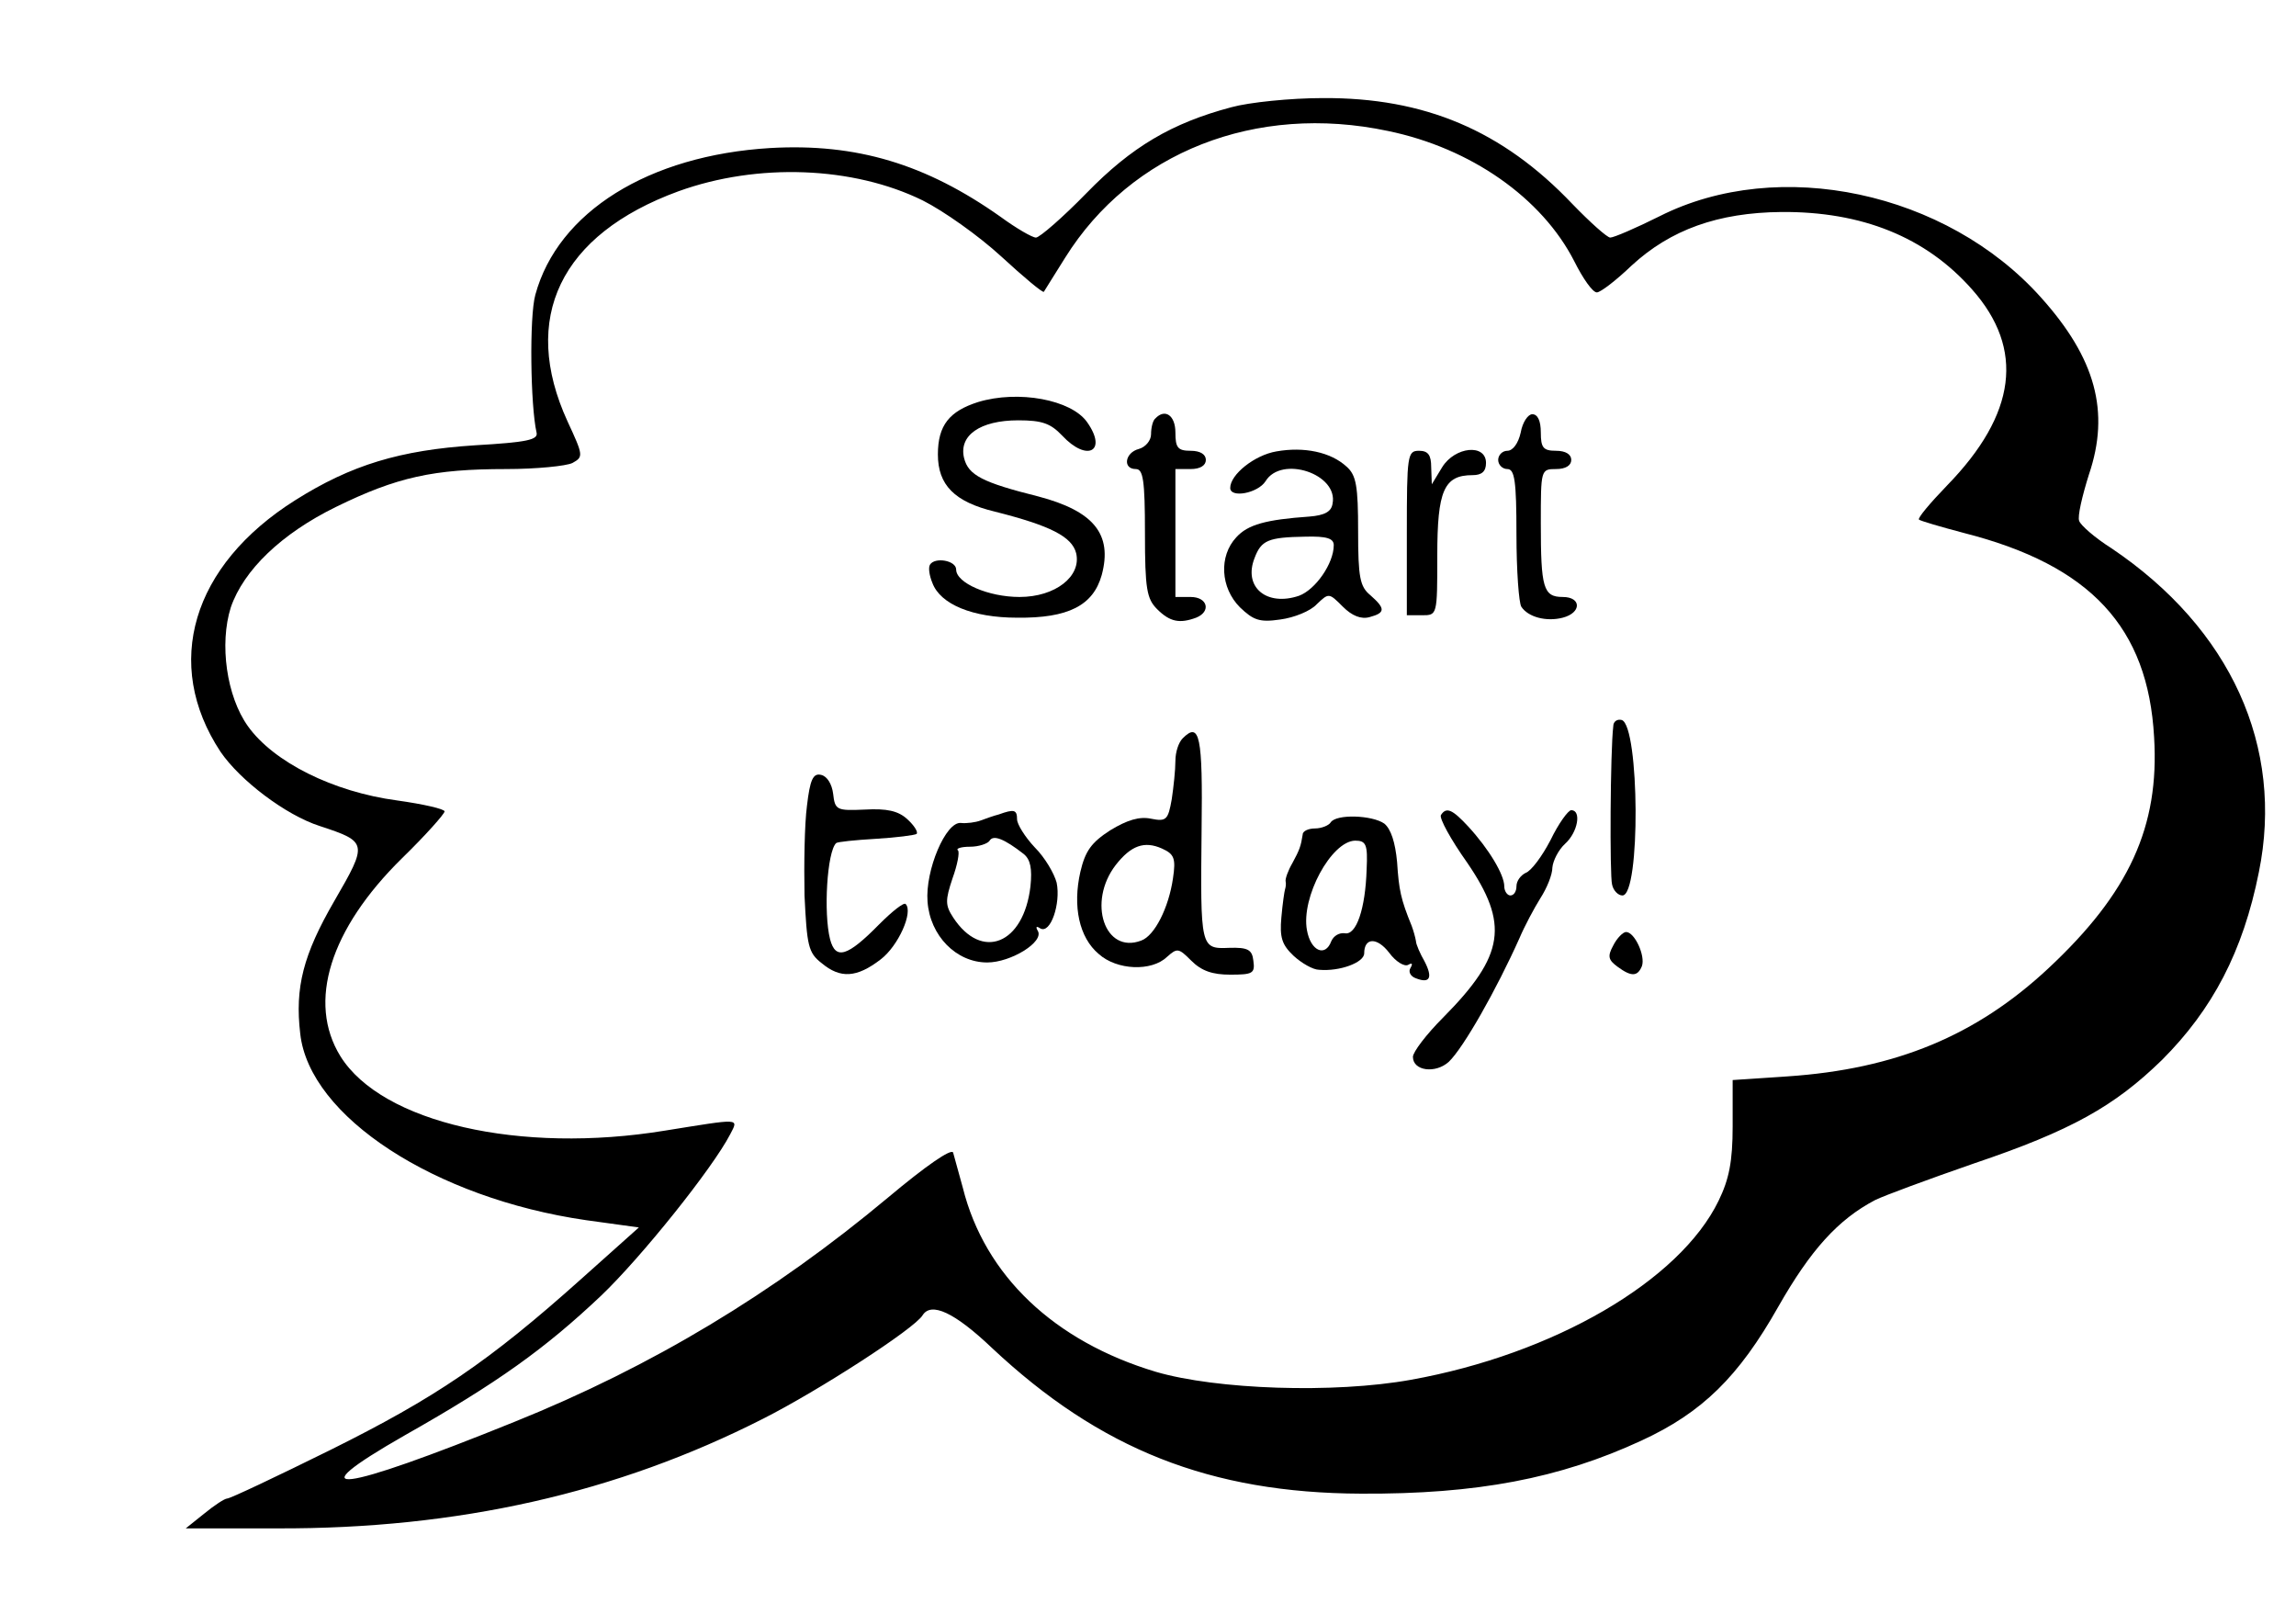 <?xml version="1.0" standalone="no"?>
<!DOCTYPE svg PUBLIC "-//W3C//DTD SVG 20010904//EN"
 "http://www.w3.org/TR/2001/REC-SVG-20010904/DTD/svg10.dtd">
<svg version="1.0" xmlns="http://www.w3.org/2000/svg"
 width="377pt" height="265pt" viewBox="0 0 377 265"
 preserveAspectRatio="xMidYMid meet">

<g transform="translate(0,265) scale(0.1,-0.1)"
fill="#000000" stroke="none">
<path d="M2022 2474 c-98 -26 -164 -65 -238 -141 -39 -40 -77 -73 -83 -73 -6
0 -32 15 -58 34 -123 87 -237 121 -378 113 -200 -12 -349 -105 -386 -241 -10
-36 -8 -182 2 -226 3 -12 -15 -16 -101 -21 -123 -8 -203 -32 -295 -90 -170
-107 -218 -269 -123 -413 32 -47 107 -104 163 -122 79 -26 79 -28 24 -123 -51
-88 -65 -142 -56 -218 15 -136 221 -270 469 -306 l87 -12 -94 -84 c-153 -137
-241 -196 -412 -281 -89 -44 -165 -80 -170 -80 -4 0 -21 -11 -38 -25 l-30 -24
150 0 c297 -1 558 58 798 180 91 46 249 148 262 170 14 22 52 5 114 -54 177
-166 358 -238 606 -239 190 -1 326 25 460 87 100 46 160 105 225 220 53 93 98
143 159 175 14 7 87 34 162 60 160 54 231 94 309 170 83 83 133 178 159 308
42 206 -46 400 -242 532 -27 17 -51 38 -53 45 -3 7 5 41 16 76 35 103 11 191
-79 291 -155 173 -430 232 -626 133 -38 -19 -75 -35 -81 -35 -5 0 -33 25 -62
55 -115 121 -243 175 -410 174 -53 0 -121 -7 -150 -15z m257 -39 c136 -28 253
-110 306 -214 14 -28 30 -51 37 -51 6 0 32 20 57 44 64 59 142 87 246 88 132
1 237 -41 313 -127 87 -98 73 -205 -41 -322 -28 -29 -49 -54 -46 -56 2 -2 36
-12 74 -22 208 -53 302 -155 312 -335 9 -147 -41 -256 -174 -380 -118 -110
-250 -165 -428 -177 l-90 -6 0 -76 c0 -58 -6 -87 -23 -122 -64 -132 -271 -252
-505 -294 -127 -23 -320 -16 -419 13 -167 50 -281 158 -317 302 -7 25 -14 51
-16 58 -3 7 -45 -22 -107 -74 -188 -157 -387 -277 -613 -368 -289 -117 -362
-126 -180 -22 152 86 230 142 322 229 66 63 183 209 212 265 14 27 18 26 -107
6 -238 -39 -465 13 -533 122 -55 89 -17 209 101 325 39 38 70 73 70 77 0 4
-35 12 -78 18 -105 14 -203 63 -245 122 -35 49 -47 135 -28 195 21 61 83 121
173 165 100 49 160 62 279 62 50 0 99 5 109 10 18 10 18 12 -8 68 -78 170 -12
307 182 378 130 47 287 41 401 -15 34 -17 92 -58 129 -92 37 -34 68 -60 70
-58 1 2 17 27 35 56 108 173 313 254 530 208z"/>
<path d="M1606 1990 c-47 -15 -66 -38 -66 -86 0 -50 27 -78 94 -94 91 -23 126
-41 133 -68 9 -38 -34 -72 -93 -72 -51 0 -104 23 -104 45 0 15 -35 21 -43 8
-3 -5 -1 -18 4 -30 13 -35 66 -57 139 -57 84 -1 125 20 139 70 18 67 -13 105
-104 129 -92 23 -115 35 -122 63 -9 37 26 62 89 62 39 0 53 -5 72 -25 41 -44
75 -26 41 22 -26 37 -113 53 -179 33z"/>
<path d="M1897 1963 c-4 -3 -7 -15 -7 -26 0 -10 -9 -21 -20 -24 -23 -6 -27
-33 -5 -33 12 0 15 -18 15 -105 0 -92 3 -108 20 -125 21 -21 37 -24 64 -14 25
10 19 34 -9 34 l-25 0 0 105 0 105 25 0 c16 0 25 6 25 15 0 9 -9 15 -25 15
-21 0 -25 5 -25 30 0 28 -17 40 -33 23z"/>
<path d="M2497 1940 c-4 -18 -13 -30 -22 -30 -8 0 -15 -7 -15 -15 0 -8 7 -15
15 -15 12 0 15 -19 15 -107 0 -60 4 -113 8 -119 11 -17 41 -25 68 -18 31 8 31
34 0 34 -32 0 -36 15 -36 121 0 88 0 89 25 89 16 0 25 6 25 15 0 9 -9 15 -25
15 -21 0 -25 5 -25 30 0 19 -5 30 -14 30 -7 0 -16 -13 -19 -30z"/>
<path d="M2096 1909 c-36 -6 -76 -38 -76 -60 0 -17 45 -9 58 11 26 43 120 12
110 -37 -2 -13 -13 -19 -38 -21 -71 -5 -101 -13 -120 -34 -29 -31 -26 -83 6
-115 22 -21 32 -25 66 -20 23 3 50 14 60 25 20 19 20 19 43 -4 15 -15 30 -21
44 -17 26 7 26 14 1 36 -17 14 -20 29 -20 105 0 74 -3 92 -19 106 -26 24 -70
33 -115 25z m94 -154 c0 -30 -30 -73 -57 -83 -53 -18 -92 14 -73 62 11 29 22
34 83 35 36 1 47 -3 47 -14z"/>
<path d="M2310 1775 l0 -135 25 0 c25 0 25 0 25 98 0 107 11 132 58 132 15 0
22 6 22 20 0 32 -51 27 -72 -7 l-17 -28 -1 28 c0 20 -5 27 -20 27 -19 0 -20
-7 -20 -135z"/>
<path d="M2649 1458 c-5 -41 -6 -246 -2 -260 2 -10 10 -18 17 -18 30 0 28 278
-1 288 -7 2 -14 -2 -14 -10z"/>
<path d="M1942 1438 c-7 -7 -12 -23 -12 -37 0 -15 -3 -43 -6 -63 -6 -34 -9
-37 -34 -32 -19 4 -39 -2 -67 -19 -31 -20 -41 -34 -49 -68 -13 -57 -2 -108 30
-135 30 -27 87 -29 112 -5 17 15 19 15 40 -6 17 -17 35 -23 64 -23 37 0 41 2
38 23 -2 18 -9 22 -40 21 -47 -2 -47 0 -45 194 2 154 -3 178 -31 150z m-16
-230 c-7 -48 -30 -94 -52 -102 -60 -23 -89 63 -42 124 25 32 47 40 76 27 20
-9 23 -16 18 -49z"/>
<path d="M1325 1327 c-4 -30 -5 -96 -4 -147 4 -82 6 -94 28 -111 31 -26 58
-24 97 6 29 22 54 78 41 91 -3 3 -22 -12 -43 -33 -53 -54 -72 -59 -81 -25 -11
43 -5 144 10 158 2 2 31 5 65 7 34 2 64 6 67 8 3 3 -4 14 -15 24 -15 14 -34
18 -70 16 -46 -2 -49 -1 -52 26 -2 16 -10 29 -20 31 -13 3 -18 -8 -23 -51z"/>
<path d="M1640 1313 c-8 -2 -22 -7 -30 -10 -8 -3 -23 -5 -32 -4 -25 3 -59 -78
-55 -129 4 -56 47 -100 98 -100 39 0 94 34 83 52 -4 7 -2 8 4 4 17 -10 34 41
27 75 -4 15 -19 41 -36 58 -16 17 -29 38 -29 46 0 16 -5 17 -30 8z m41 -65
c11 -9 14 -24 11 -53 -11 -95 -80 -123 -127 -51 -13 20 -13 28 -1 64 8 22 12
43 9 46 -4 3 5 6 20 6 14 0 29 5 32 10 6 10 24 3 56 -22z"/>
<path d="M2366 1312 c-3 -5 16 -40 43 -78 69 -101 62 -152 -39 -254 -28 -28
-50 -57 -50 -65 0 -23 37 -28 59 -8 24 23 78 118 116 203 8 19 24 49 34 65 11
17 20 39 20 51 1 11 10 29 21 39 21 19 27 55 10 55 -5 0 -21 -22 -34 -49 -14
-27 -32 -51 -41 -54 -8 -4 -15 -13 -15 -22 0 -8 -4 -15 -10 -15 -5 0 -10 7
-10 15 0 19 -25 61 -59 98 -26 28 -36 33 -45 19z"/>
<path d="M2185 1300 c-3 -5 -15 -10 -26 -10 -10 0 -20 -4 -20 -10 -3 -19 -5
-25 -17 -47 -7 -12 -12 -26 -11 -30 1 -4 0 -10 -1 -13 -1 -3 -4 -23 -6 -46 -3
-33 1 -45 20 -63 13 -12 32 -23 42 -23 34 -3 74 12 74 27 0 26 21 27 41 1 11
-15 25 -23 31 -20 7 4 8 2 4 -5 -4 -6 0 -14 9 -17 23 -9 28 1 14 28 -7 12 -14
28 -14 33 -1 6 -4 17 -7 25 -18 44 -21 59 -24 105 -3 32 -10 54 -21 63 -20 14
-79 16 -88 2z m59 -77 c-2 -65 -17 -109 -36 -105 -9 1 -18 -4 -22 -13 -10 -27
-34 -16 -40 18 -10 54 40 146 79 147 18 0 21 -6 19 -47z"/>
<path d="M2649 1098 c-10 -18 -8 -24 7 -35 23 -17 33 -16 40 1 6 17 -12 56
-26 56 -5 0 -15 -10 -21 -22z"/>
</g>
</svg>
